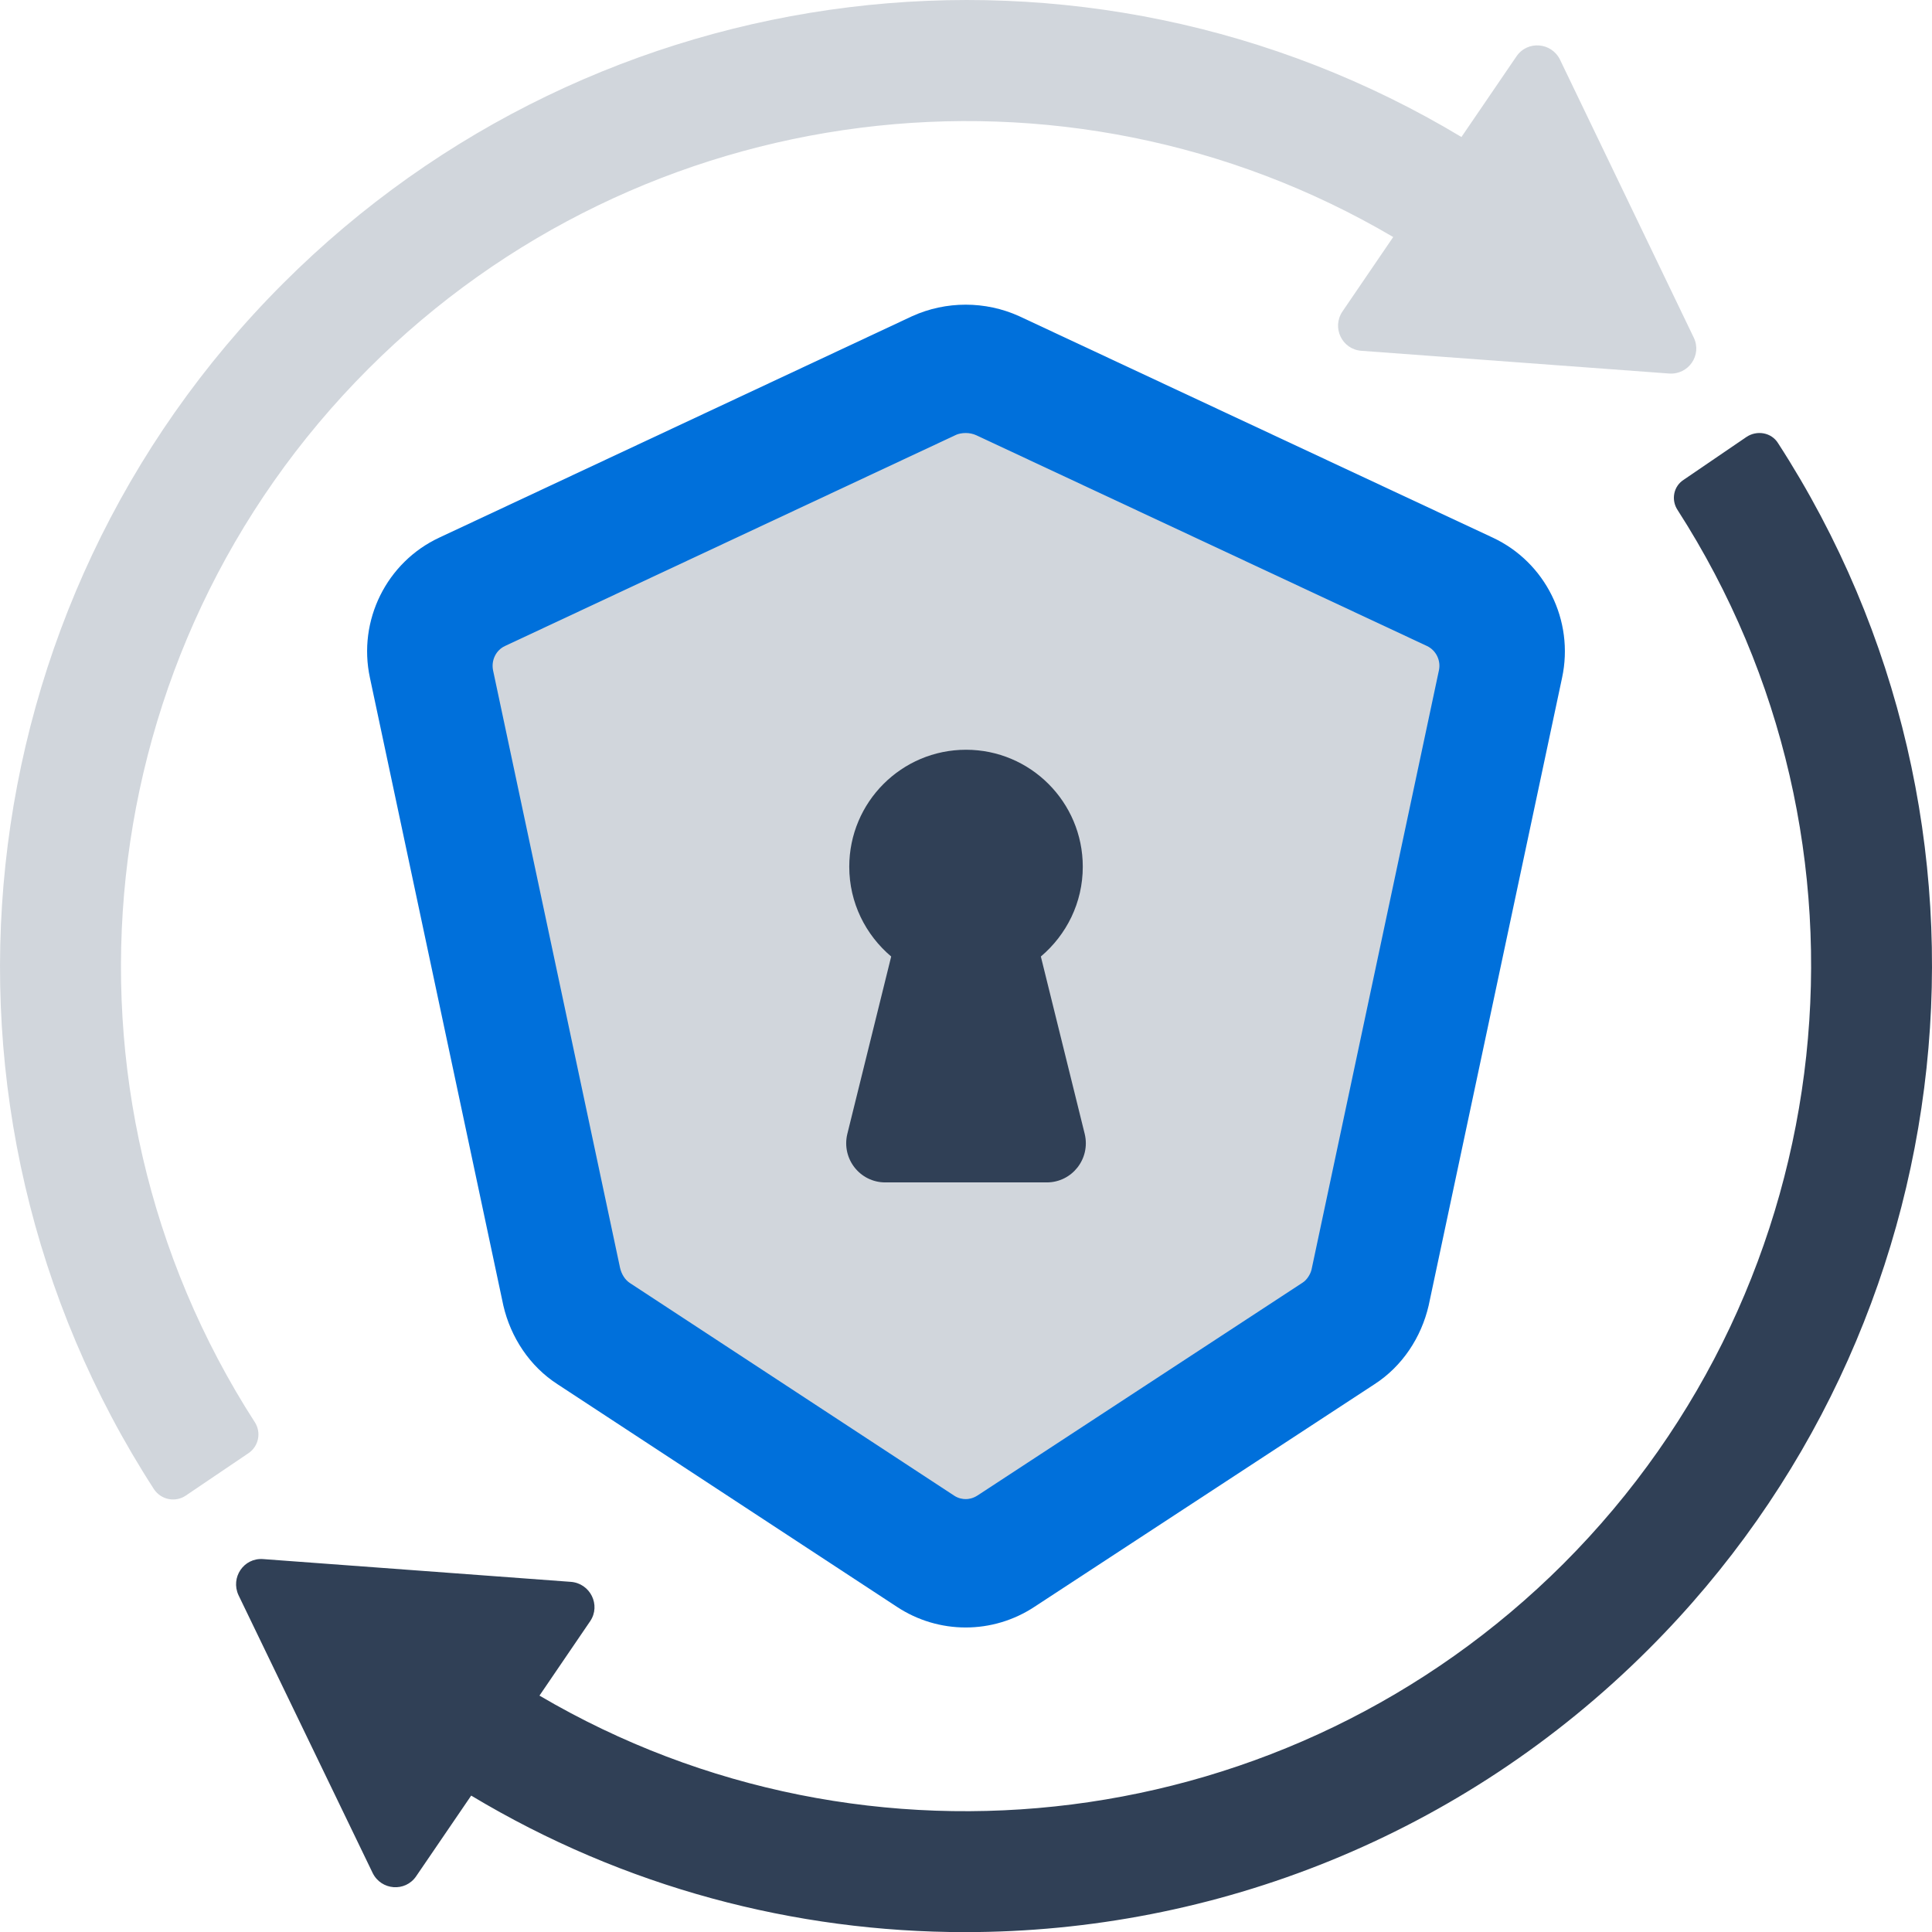 <svg width="48.383" height="48.386" viewBox="0 0 48.383 48.386" fill="none" xmlns="http://www.w3.org/2000/svg" xmlns:xlink="http://www.w3.org/1999/xlink">
	<desc>
			Created with Pixso.
	</desc>
	<defs/>
	<path id="Vector" d="M41.798 9.354L34.094 8.785C33.607 8.749 33.346 8.203 33.62 7.799L34.89 5.936C26.663 1.092 16.074 2.386 9.225 9.236C2.173 16.287 1.021 27.304 6.387 35.625C6.542 35.874 6.482 36.207 6.233 36.385L4.654 37.453C4.393 37.631 4.037 37.56 3.859 37.299C-2.302 27.778 -0.984 15.171 7.088 7.099C14.97 -0.783 27.162 -2.243 36.599 3.431L37.976 1.413C38.249 1.009 38.855 1.057 39.068 1.496L42.416 8.453C42.629 8.892 42.285 9.39 41.798 9.354Z" fill="#D1D6DC" fill-opacity="1" fill-rule="nonzero"/>
	<path id="Vector" d="M41.288 41.299C36.611 45.977 30.414 48.386 24.17 48.386C19.908 48.386 15.635 47.27 11.8 44.967L10.423 46.985C10.15 47.389 9.545 47.342 9.331 46.902L5.972 39.946C5.77 39.507 6.102 39.008 6.589 39.044L14.293 39.614C14.78 39.649 15.053 40.195 14.78 40.599L13.51 42.463C21.725 47.294 32.302 46.001 39.151 39.163C46.203 32.111 47.366 21.095 42.012 12.773C41.846 12.524 41.905 12.18 42.166 12.014L43.733 10.945C43.995 10.767 44.362 10.827 44.529 11.1C50.69 20.62 49.36 33.239 41.288 41.299Z" fill="#304056" fill-opacity="1" fill-rule="nonzero"/>
	<path id="Vector" d="M39.119 16.973L35.778 32.693C35.593 33.493 35.116 34.217 34.423 34.664L25.908 40.238C24.861 40.93 23.506 40.93 22.459 40.238L13.96 34.664C13.267 34.217 12.79 33.493 12.605 32.693L9.264 16.973C8.956 15.54 9.68 14.078 11.004 13.462L22.844 7.918C23.691 7.534 24.676 7.534 25.523 7.918L37.379 13.462C38.703 14.078 39.427 15.54 39.119 16.973Z" fill="#0070DB" fill-opacity="1" fill-rule="nonzero"/>
	<path id="Vector" d="M24.184 37.542C24.112 37.542 24.003 37.527 23.893 37.454L15.775 32.131C15.653 32.052 15.565 31.911 15.528 31.751L12.349 16.794C12.295 16.54 12.419 16.284 12.644 16.179L23.947 10.888C24.002 10.863 24.092 10.844 24.184 10.844C24.276 10.844 24.367 10.863 24.447 10.899L35.734 16.177C35.963 16.284 36.088 16.54 36.035 16.787L32.845 31.793C32.817 31.911 32.73 32.052 32.623 32.12L24.485 37.448C24.365 37.527 24.256 37.542 24.184 37.542Z" fill="#D1D6DC" fill-opacity="1" fill-rule="nonzero"/>
	<path id="Vector" d="M26.214 29.611L22.17 29.611C21.536 29.611 21.071 29.019 21.219 28.399L22.318 23.954C21.677 23.412 21.268 22.608 21.268 21.706C21.268 20.086 22.579 18.776 24.192 18.776C25.805 18.776 27.116 20.086 27.116 21.706C27.116 22.608 26.707 23.412 26.066 23.954L27.165 28.399C27.313 29.019 26.848 29.611 26.214 29.611Z" fill="#304056" fill-opacity="1" fill-rule="nonzero"/>
</svg>
